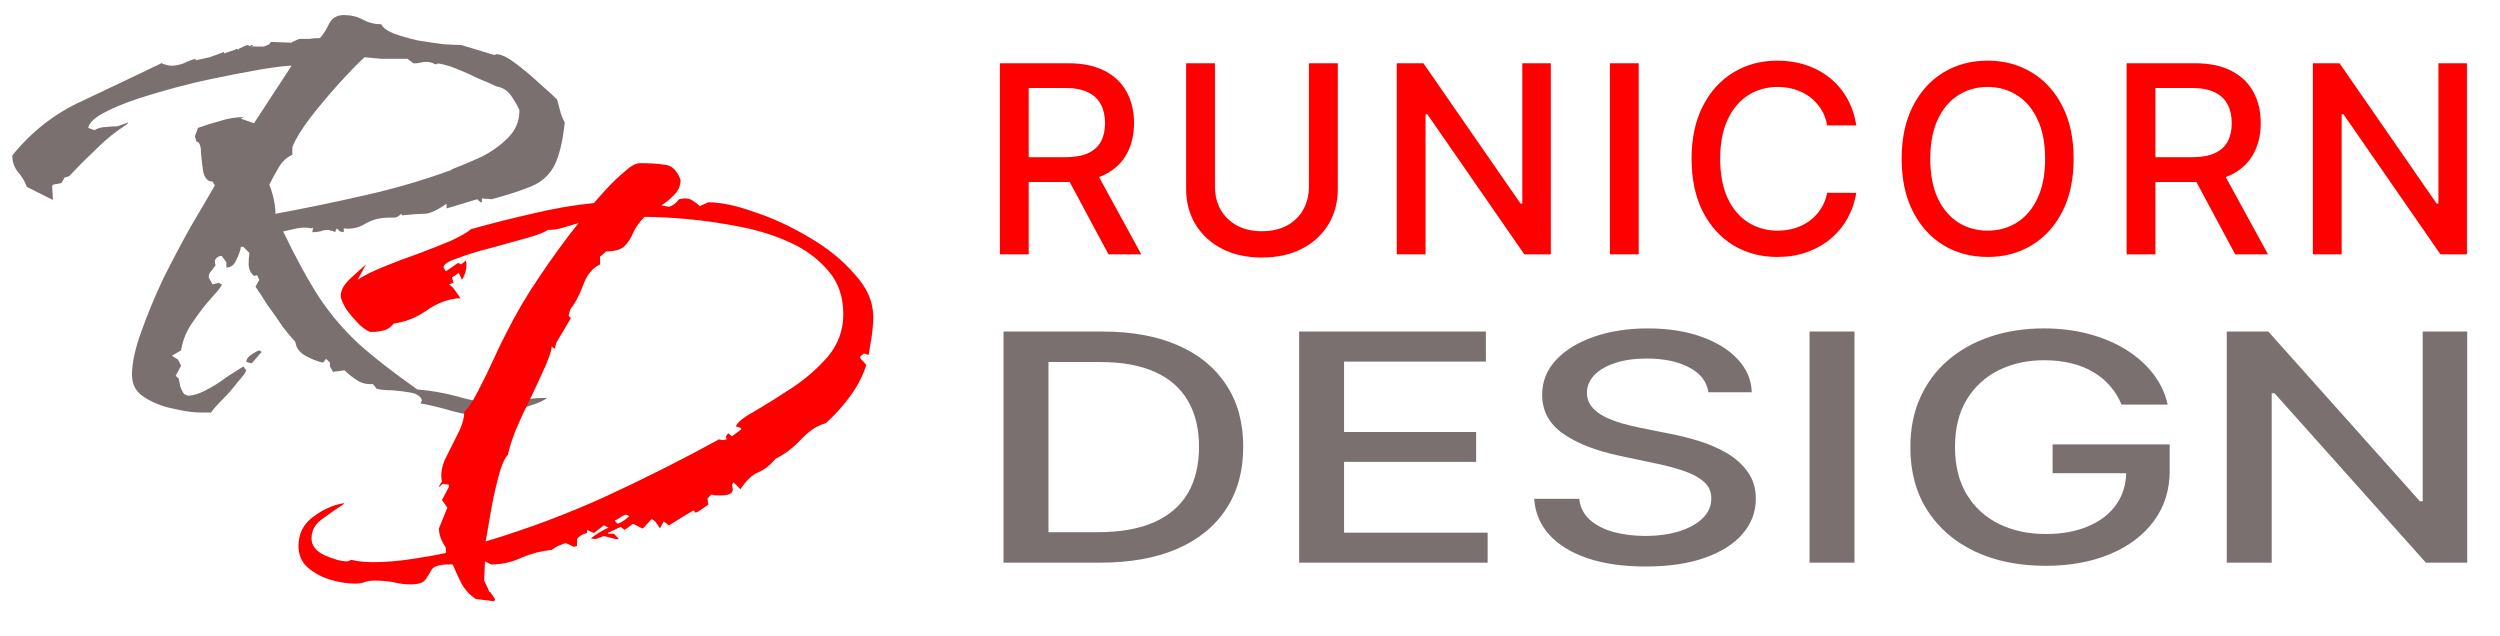 <svg width="664" height="169" viewBox="0 0 664 169" fill="none" xmlns="http://www.w3.org/2000/svg">
<path d="M292.148 149.445H266.534V88.064H292.959C300.712 88.064 307.37 89.293 312.933 91.752C318.497 94.189 322.759 97.695 325.721 102.27C328.709 106.825 330.203 112.29 330.203 118.664C330.203 125.059 328.696 130.554 325.682 135.148C322.695 139.744 318.368 143.28 312.701 145.758C307.035 148.216 300.184 149.445 292.148 149.445ZM278.472 141.353H291.491C297.518 141.353 302.528 140.474 306.52 138.716C310.512 136.936 313.5 134.369 315.483 131.013C317.466 127.637 318.458 123.52 318.458 118.664C318.458 113.85 317.466 109.764 315.483 106.407C313.526 103.05 310.602 100.503 306.713 98.764C302.824 97.025 297.995 96.156 292.225 96.156H278.472V141.353ZM345.048 149.445V88.064H394.654V96.037H356.986V114.738H392.065V122.68H356.986V141.473H395.118V149.445H345.048ZM453.754 104.188C453.342 101.352 451.642 99.154 448.655 97.594C445.667 96.017 441.906 95.228 437.373 95.228C434.128 95.228 431.321 95.627 428.951 96.427C426.582 97.206 424.74 98.284 423.426 99.664C422.139 101.021 421.495 102.57 421.495 104.309C421.495 105.767 421.933 107.026 422.808 108.084C423.71 109.145 424.882 110.033 426.324 110.752C427.792 111.452 429.363 112.041 431.037 112.521C432.712 112.979 434.321 113.359 435.867 113.66L443.593 115.218C446.118 115.698 448.706 116.347 451.359 117.166C454.012 117.985 456.472 119.065 458.738 120.403C461.005 121.741 462.833 123.401 464.224 125.377C465.641 127.357 466.349 129.724 466.349 132.481C466.349 135.959 465.19 139.044 462.872 141.742C460.58 144.439 457.244 146.568 452.866 148.126C448.513 149.684 443.246 150.465 437.064 150.465C431.14 150.465 426.015 149.735 421.688 148.275C417.361 146.818 413.974 144.75 411.527 142.072C409.08 139.375 407.728 136.178 407.471 132.481H419.447C419.679 134.7 420.606 136.548 422.229 138.026C423.877 139.484 425.976 140.574 428.526 141.293C431.102 141.991 433.922 142.341 436.987 142.341C440.361 142.341 443.362 141.932 445.989 141.112C448.642 140.273 450.728 139.115 452.247 137.636C453.767 136.138 454.527 134.388 454.527 132.391C454.527 130.573 453.857 129.084 452.518 127.925C451.204 126.766 449.414 125.808 447.148 125.048C444.907 124.289 442.37 123.619 439.537 123.04L430.188 121.062C423.851 119.724 418.829 117.755 415.12 115.158C411.437 112.561 409.595 109.124 409.595 104.847C409.595 101.311 410.832 98.224 413.304 95.586C415.777 92.949 419.125 90.902 423.349 89.443C427.573 87.964 432.338 87.226 437.644 87.226C443.001 87.226 447.727 87.954 451.822 89.413C455.943 90.873 459.189 92.88 461.558 95.437C463.928 97.974 465.164 100.891 465.267 104.188H453.754ZM492.552 88.064V149.445H480.615V88.064H492.552ZM563.485 107.455C562.737 105.637 561.733 104.009 560.47 102.57C559.235 101.111 557.753 99.873 556.028 98.853C554.303 97.814 552.331 97.025 550.117 96.487C547.927 95.947 545.52 95.676 542.893 95.676C538.437 95.676 534.419 96.566 530.838 98.345C527.259 100.123 524.426 102.73 522.338 106.166C520.278 109.584 519.249 113.769 519.249 118.724C519.249 123.7 520.292 127.906 522.377 131.343C524.464 134.779 527.322 137.386 530.956 139.164C534.587 140.943 538.721 141.831 543.356 141.831C547.658 141.831 551.404 141.153 554.598 139.793C557.819 138.436 560.303 136.518 562.055 134.04C563.832 131.542 564.72 128.605 564.72 125.228L567.812 125.678H545.171V118.035H576.273V125.019C576.273 130.174 574.856 134.649 572.023 138.445C569.215 142.222 565.325 145.139 560.355 147.198C555.409 149.255 549.743 150.283 543.356 150.283C536.196 150.283 529.911 149.005 524.503 146.447C519.12 143.89 514.922 140.263 511.908 135.568C508.896 130.853 507.388 125.258 507.388 118.784C507.388 113.889 508.263 109.493 510.015 105.596C511.767 101.702 514.226 98.394 517.395 95.676C520.589 92.94 524.335 90.851 528.637 89.413C532.964 87.954 537.69 87.226 542.816 87.226C547.091 87.226 551.071 87.715 554.754 88.694C558.462 89.673 561.758 91.061 564.643 92.859C567.553 94.658 569.963 96.796 571.869 99.274C573.775 101.732 575.062 104.459 575.731 107.455H563.485ZM655.288 88.064V149.445H644.316L604.099 104.429H603.364V149.445H591.427V88.064H602.476L642.732 133.14H643.466V88.064H655.288Z" fill="#7B7070"/>
<path d="M265.571 67.555V16.797H283.644C287.572 16.797 290.832 17.475 293.423 18.83C296.031 20.184 297.979 22.059 299.266 24.456C300.554 26.834 301.197 29.585 301.197 32.709C301.197 35.814 300.545 38.549 299.241 40.912C297.954 43.259 296.006 45.083 293.399 46.389C290.807 47.695 287.547 48.348 283.619 48.348H269.928V41.755H282.926C285.402 41.755 287.415 41.399 288.967 40.69C290.535 39.978 291.682 38.946 292.408 37.591C293.134 36.236 293.498 34.609 293.498 32.709C293.498 30.792 293.126 29.132 292.384 27.727C291.657 26.323 290.51 25.248 288.942 24.505C287.391 23.745 285.352 23.365 282.827 23.365H273.221V67.555H265.571ZM290.601 44.654L303.128 67.555H294.414L282.134 44.654H290.601ZM347.644 16.797H355.319V50.181C355.319 53.733 354.486 56.881 352.819 59.623C351.152 62.349 348.808 64.499 345.788 66.067C342.767 67.62 339.227 68.398 335.166 68.398C331.123 68.398 327.59 67.62 324.57 66.067C321.549 64.499 319.206 62.349 317.539 59.623C315.872 56.881 315.038 53.733 315.038 50.181V16.797H322.688V49.562C322.688 51.859 323.192 53.899 324.198 55.683C325.222 57.467 326.666 58.872 328.531 59.897C330.396 60.904 332.608 61.409 335.166 61.409C337.741 61.409 339.961 60.904 341.826 59.897C343.708 58.872 345.144 57.467 346.134 55.683C347.141 53.899 347.644 51.859 347.644 49.562V16.797ZM411.898 16.797V67.555H404.867L379.094 30.33H378.624V67.555H370.974V16.797H378.054L403.852 54.072H404.323V16.797H411.898ZM435.24 16.797V67.555H427.59V16.797H435.24ZM493.027 33.303H485.301C485.005 31.651 484.452 30.197 483.643 28.941C482.833 27.686 481.844 26.621 480.672 25.744C479.5 24.869 478.188 24.207 476.736 23.762C475.3 23.316 473.773 23.092 472.155 23.092C469.234 23.092 466.618 23.828 464.307 25.299C462.012 26.769 460.197 28.925 458.86 31.766C457.54 34.609 456.879 38.078 456.879 42.175C456.879 46.306 457.54 49.793 458.86 52.635C460.197 55.477 462.021 57.624 464.332 59.078C466.643 60.532 469.243 61.259 472.13 61.259C473.731 61.259 475.25 61.045 476.687 60.615C478.139 60.169 479.451 59.517 480.623 58.658C481.795 57.798 482.784 56.749 483.593 55.51C484.418 54.254 484.987 52.817 485.301 51.197L493.027 51.222C492.613 53.717 491.813 56.013 490.625 58.113C489.452 60.195 487.943 61.995 486.094 63.516C484.261 65.019 482.165 66.184 479.805 67.01C477.445 67.835 474.871 68.248 472.081 68.248C467.69 68.248 463.779 67.207 460.346 65.127C456.913 63.027 454.205 60.029 452.226 56.129C450.26 52.23 449.279 47.578 449.279 42.175C449.279 36.756 450.269 32.105 452.25 28.223C454.23 24.323 456.937 21.332 460.371 19.25C463.803 17.152 467.707 16.104 472.081 16.104C474.771 16.104 477.281 16.492 479.608 17.269C481.952 18.028 484.055 19.151 485.92 20.639C487.786 22.109 489.329 23.91 490.55 26.042C491.772 28.156 492.597 30.577 493.027 33.303ZM550.757 42.175C550.757 47.596 549.766 52.254 547.786 56.154C545.805 60.038 543.091 63.027 539.641 65.127C536.207 67.207 532.303 68.248 527.93 68.248C523.539 68.248 519.619 67.207 516.169 65.127C512.737 63.027 510.03 60.029 508.05 56.129C506.069 52.23 505.078 47.578 505.078 42.175C505.078 36.756 506.069 32.105 508.05 28.223C510.03 24.323 512.737 21.332 516.169 19.25C519.619 17.152 523.539 16.104 527.93 16.104C532.303 16.104 536.207 17.152 539.641 19.25C543.091 21.332 545.805 24.323 547.786 28.223C549.766 32.105 550.757 36.756 550.757 42.175ZM543.181 42.175C543.181 38.046 542.513 34.567 541.175 31.742C539.855 28.901 538.039 26.753 535.728 25.299C533.435 23.828 530.835 23.092 527.93 23.092C525.009 23.092 522.4 23.828 520.107 25.299C517.812 26.753 515.996 28.901 514.66 31.742C513.34 34.567 512.679 38.046 512.679 42.175C512.679 46.306 513.34 49.793 514.66 52.635C515.996 55.461 517.812 57.608 520.107 59.078C522.4 60.532 525.009 61.259 527.93 61.259C530.835 61.259 533.435 60.532 535.728 59.078C538.039 57.608 539.855 55.461 541.175 52.635C542.513 49.793 543.181 46.306 543.181 42.175ZM564.827 67.555V16.797H582.9C586.827 16.797 590.088 17.475 592.679 18.83C595.287 20.184 597.234 22.059 598.523 24.456C599.81 26.834 600.453 29.585 600.453 32.709C600.453 35.814 599.801 38.549 598.498 40.912C597.21 43.259 595.262 45.083 592.655 46.389C590.063 47.695 586.803 48.348 582.875 48.348H569.184V41.755H582.182C584.657 41.755 586.672 41.399 588.223 40.69C589.79 39.978 590.938 38.946 591.664 37.591C592.39 36.236 592.753 34.609 592.753 32.709C592.753 30.792 592.382 29.132 591.639 27.727C590.913 26.323 589.766 25.248 588.198 24.505C586.646 23.745 584.608 23.365 582.082 23.365H572.477V67.555H564.827ZM589.857 44.654L602.385 67.555H593.67L581.389 44.654H589.857ZM655.218 16.797V67.555H648.187L622.414 30.33H621.944V67.555H614.294V16.797H621.374L647.173 54.072H647.642V16.797H655.218Z" fill="#FF0000"/>
<g clip-path="url(#clip0_117_435)">
<path d="M128.801 110.382C125.812 110.382 122.891 109.975 120.038 109.159C117.321 108.344 114.535 107.665 111.682 107.122L112.09 106.306C111.682 105.219 110.663 104.54 109.033 104.268C107.538 103.996 105.908 103.793 104.142 103.657C102.376 103.657 101.017 103.521 100.066 103.249L99.047 102.027H98.435C96.941 102.027 95.65 101.619 94.563 100.804C93.476 100.124 92.457 99.309 91.506 98.358L88.449 98.766L87.634 97.339V96.32L86.615 95.301L85.8 96.32C84.441 96.048 82.878 95.437 81.112 94.486C79.482 93.535 78.599 92.312 78.463 90.818C77.783 90.138 76.697 88.848 75.202 86.946C73.844 84.908 72.417 82.87 70.922 80.832C69.564 78.658 68.545 77.095 67.865 76.144L68.884 74.31L68.273 73.087L67.458 73.291C66.642 72.612 66.167 71.661 66.031 70.438C66.031 69.215 66.099 68.128 66.235 67.177L64.605 65.547H63.993C63.857 66.498 63.45 67.653 62.77 69.011C62.227 70.37 61.344 71.049 60.121 71.049V69.623L58.898 67.992H58.694C58.151 67.992 57.675 68.264 57.268 68.808C56.996 69.215 56.996 69.758 57.268 70.438C56.86 70.981 56.453 71.525 56.045 72.068C55.637 72.476 55.434 73.019 55.434 73.699L56.453 75.533L58.083 75.125L58.898 75.533C58.898 75.941 58.083 77.028 56.453 78.794C54.822 80.56 53.124 82.734 51.358 85.315C49.591 87.761 48.504 90.342 48.097 93.059L45.651 94.486L47.282 95.505L48.097 97.135L46.67 99.785L47.485 100.6C47.621 101.279 47.757 101.959 47.893 102.638C48.165 103.453 48.504 104.133 48.912 104.676L49.931 105.084C51.289 105.084 52.852 104.608 54.618 103.657C56.521 102.706 58.355 101.551 60.121 100.192C62.023 98.97 63.517 98.019 64.605 97.339L65.42 98.358C65.284 98.902 64.536 99.921 63.178 101.415C61.955 103.046 60.597 104.608 59.102 106.103C57.607 107.597 56.588 108.752 56.045 109.567H53.395C51.358 109.567 48.912 109.228 46.059 108.548C43.206 108.005 40.624 106.986 38.314 105.491C36.141 104.133 35.053 102.162 35.053 99.581C35.053 96.456 35.869 92.652 37.499 88.168C39.13 83.549 41.099 78.794 43.409 73.903C45.855 69.011 48.3 64.392 50.746 60.044C53.327 55.697 55.434 52.096 57.064 49.243L56.453 48.224C55.23 48.224 54.414 47.409 54.007 45.779C53.735 44.148 53.531 42.45 53.395 40.684C53.395 38.917 53.056 37.898 52.377 37.627H52.173L51.765 36.2L52.58 33.958C54.483 33.279 56.453 32.667 58.49 32.124C60.529 31.445 62.635 31.105 64.808 31.105L63.993 31.513L67.458 32.735L77.444 17.451C75.949 17.451 73.164 17.79 69.088 18.47C65.148 19.149 60.597 20.032 55.434 21.119C50.407 22.206 45.447 23.497 40.556 24.991C35.801 26.35 31.793 27.844 28.532 29.475C25.407 30.969 23.709 32.464 23.437 33.958L25.067 34.57C26.018 34.026 26.97 33.754 27.921 33.754C29.008 33.619 30.094 33.551 31.181 33.551L34.035 32.532L33.831 32.939C30.842 34.841 28.124 37.015 25.679 39.461C23.233 41.77 20.788 44.216 18.342 46.797L17.119 47.205L16.304 48.632L14.062 49.039L13.858 49.447L14.062 53.115L7.133 49.651C6.59 48.156 5.774 46.797 4.687 45.575C3.736 44.352 3.261 42.925 3.261 41.295C8.424 34.909 14.606 30.086 21.807 26.825C29.008 23.429 36.141 20.032 43.206 16.635L43.002 16.839C43.274 16.975 43.681 17.111 44.224 17.247C44.768 17.383 45.175 17.451 45.447 17.451C46.534 17.451 47.621 17.247 48.708 16.839C49.795 16.296 50.882 15.888 51.969 15.617V16.024C53.192 15.752 54.414 15.481 55.637 15.209C56.86 14.801 58.151 14.326 59.51 13.782V14.19L62.566 13.171V12.967L63.586 13.171L63.382 12.967L65.624 11.948L66.846 12.356L66.439 11.948H67.05V12.356H70.107L71.534 11.744L71.941 11.133L77.444 11.337L77.648 11.133L79.482 10.318C80.433 10.318 81.316 10.318 82.131 10.318C83.082 10.182 84.034 10.114 84.984 10.114C85.935 9.027 86.751 7.736 87.43 6.242C88.245 4.747 89.536 4 91.302 4C93.204 4 94.903 4.408 96.397 5.223C97.892 6.038 99.522 6.446 101.288 6.446C101.56 7.261 102.647 8.076 104.549 8.891C106.451 9.57 108.557 10.182 110.867 10.725C113.313 11.133 115.622 11.473 117.796 11.744C119.97 11.88 121.533 11.948 122.484 11.948L131.247 14.598L131.858 14.394C133.081 14.394 134.78 15.209 136.953 16.839C139.127 18.47 141.233 20.236 143.271 22.138C145.445 24.04 147.008 25.467 147.959 26.418C148.23 27.369 148.502 28.388 148.774 29.475C149.046 30.562 149.453 31.581 149.997 32.532C149.453 37.694 148.502 41.567 147.143 44.148C145.785 46.594 143.814 48.36 141.233 49.447C138.652 50.534 135.119 51.689 130.636 52.911L127.986 52.708V53.727H127.579L126.763 52.911L118.611 55.357V54.134C116.03 55.9 114.06 56.784 112.701 56.784C111.478 56.784 109.508 56.919 106.791 57.191L106.587 56.784C106.044 57.327 105.5 57.667 104.957 57.803C104.413 57.803 103.802 57.803 103.123 57.803C100.949 57.803 98.911 58.346 97.009 59.433C95.243 60.52 93.34 60.928 91.302 60.656V61.675L90.283 61.471L89.468 60.656L89.061 61.471V61.675L88.653 61.471C88.381 61.335 88.109 61.267 87.838 61.267C87.566 61.131 87.294 61.063 87.022 61.063C86.343 61.063 85.664 61.199 84.984 61.471C84.305 61.607 83.626 61.675 82.947 61.675L83.15 60.452L82.743 60.656C81.52 60.384 80.229 60.384 78.871 60.656C77.648 60.928 76.425 61.199 75.202 61.471C78.599 68.536 81.792 74.378 84.781 78.998C87.77 83.481 91.234 87.557 95.174 91.225C99.25 94.894 104.481 98.97 110.867 103.453C114.4 103.725 117.932 104.336 121.465 105.287C124.997 106.374 128.598 106.918 132.266 106.918C134.304 106.918 136.342 106.714 138.38 106.306C140.418 105.899 142.456 105.695 144.494 105.695H145.309C144.494 106.374 142.999 107.053 140.826 107.733C138.652 108.548 136.41 109.159 134.1 109.567C131.79 110.11 130.024 110.382 128.801 110.382ZM73.164 56.784C81.18 55.289 89.061 53.658 96.805 51.892C104.685 50.126 112.362 47.885 119.834 45.167L120.038 44.963C122.484 44.012 125.065 42.925 127.782 41.703C130.5 40.344 132.877 38.646 134.915 36.608C136.953 34.57 137.972 32.124 137.972 29.271C137.429 28.048 136.682 26.757 135.731 25.399C134.78 24.04 133.489 23.225 131.858 22.953C130.771 22.41 129.209 21.73 127.171 20.915C125.269 19.964 123.299 19.081 121.261 18.266C119.223 17.451 117.524 16.975 116.166 16.839V17.043H115.554C114.739 16.635 113.992 16.432 113.313 16.432C112.769 16.432 112.226 16.5 111.682 16.635C111.139 16.771 110.527 16.839 109.848 16.839L108.218 15.617H105.772C104.277 15.617 102.783 15.617 101.288 15.617C99.794 15.481 98.299 15.345 96.805 15.209C95.039 16.839 92.797 19.149 90.079 22.138C87.498 24.991 84.984 27.98 82.539 31.105C80.229 34.094 78.599 36.743 77.648 39.053V41.091C76.153 41.77 74.93 42.925 73.979 44.556C73.028 46.186 72.213 47.681 71.534 49.039C72.621 51.892 73.164 54.474 73.164 56.784ZM131.858 22.953C132.674 23.361 133.149 23.633 133.285 23.768C133.421 23.768 133.081 23.565 132.266 23.157L131.858 22.953ZM66.846 96.524L65.42 96.117C65.42 95.437 65.827 94.826 66.642 94.282C67.593 93.603 68.341 93.195 68.884 93.059L69.496 93.467L66.846 96.524Z" fill="#7B7070"/>
<path d="M131.247 159.701L126.356 159.09C124.725 158.003 123.435 156.576 122.484 154.81C121.668 153.18 120.921 151.549 120.242 149.919H119.223C116.913 149.919 115.419 150.327 114.739 151.142C114.196 152.093 113.652 152.976 113.109 153.791C112.565 154.742 111.207 155.218 109.033 155.218C107.538 155.218 105.976 155.014 104.345 154.606C102.715 154.334 101.085 154.199 99.454 154.199C98.503 154.199 97.62 154.334 96.805 154.606C96.125 154.878 95.31 155.014 94.359 155.014C92.321 155.014 90.147 154.674 87.838 153.995C85.528 153.315 83.49 152.229 81.724 150.734C80.093 149.24 79.278 147.338 79.278 145.028C79.278 141.767 80.569 139.186 83.15 137.284C85.868 135.246 88.653 134.023 91.506 133.615L91.099 134.023C89.604 134.974 87.838 136.196 85.8 137.691C83.762 139.05 82.743 140.816 82.743 142.99C82.743 144.892 83.897 146.386 86.207 147.473C88.653 148.56 90.691 149.104 92.321 149.104L93.34 148.696C94.971 149.104 96.873 149.308 99.047 149.308C102.307 149.308 105.704 149.036 109.237 148.492C112.905 147.949 115.962 147.405 118.408 146.862V145.435C117.185 143.669 116.573 141.971 116.573 140.341L118.815 134.838L117.389 132.8L119.223 129.335V128.724L117.592 128.52L116.573 129.335V129.132L117.389 127.909C116.981 126.143 117.253 124.172 118.204 121.999C119.291 119.825 120.378 117.651 121.465 115.477C122.687 113.167 123.299 111.129 123.299 109.363C124.386 108.412 125.609 106.578 126.967 103.861C128.462 101.008 129.888 98.086 131.247 95.097C132.606 92.109 133.693 89.867 134.508 88.372C137.089 83.209 140.01 78.25 143.271 73.495C146.532 68.604 149.997 63.848 153.665 59.229C152.306 59.637 150.947 60.044 149.589 60.452C148.366 60.859 147.008 61.063 145.513 61.063C144.562 61.743 142.592 62.49 139.603 63.305C136.614 64.12 133.421 65.004 130.024 65.954C126.763 66.77 123.91 67.653 121.465 68.604C119.019 69.419 117.796 70.234 117.796 71.049L118.408 72.068L121.668 69.827L122.484 70.234L123.706 69.215L123.91 70.03C123.91 71.661 123.503 73.087 122.687 74.31L121.872 72.476L120.038 73.699L120.446 75.125L119.223 75.533C119.902 75.941 120.446 76.484 120.853 77.163C121.397 77.843 121.872 78.522 122.28 79.201C119.155 79.337 116.166 80.424 113.313 82.462C110.595 84.364 107.674 85.519 104.549 85.927C103.87 86.877 102.987 87.489 101.9 87.761C100.813 88.033 99.726 88.168 98.639 88.168C97.96 88.168 96.941 87.557 95.582 86.334C94.224 84.976 93.001 83.549 91.914 82.054C90.963 80.424 90.487 79.269 90.487 78.59C90.487 77.095 91.37 75.533 93.136 73.903C94.903 72.272 96.261 71.049 97.212 70.234L94.971 74.31C96.601 73.223 98.911 72.068 101.9 70.846C104.889 69.623 107.946 68.468 111.071 67.381C114.332 66.158 117.253 65.004 119.834 63.916C122.416 62.694 124.182 61.675 125.133 60.859C130.432 59.365 135.799 58.006 141.233 56.783C146.804 55.425 152.306 54.474 157.741 53.93C158.42 53.115 159.507 51.892 161.002 50.262C162.632 48.496 164.263 46.933 165.893 45.575C167.523 44.08 168.882 43.333 169.969 43.333C172.415 43.333 174.588 43.469 176.491 43.74C178.393 43.876 179.819 45.235 180.77 47.816C180.77 49.311 180.159 50.67 178.936 51.892C177.849 52.98 176.762 53.862 175.675 54.542L177.713 54.949C178.8 54.542 179.683 53.862 180.363 52.911L181.586 52.708H181.993C182.808 52.708 183.488 52.911 184.031 53.319C184.711 53.727 185.322 54.202 185.865 54.746L188.107 53.727C191.504 53.727 195.648 54.61 200.539 56.376C205.43 58.006 210.253 60.248 215.009 63.101C219.9 65.954 223.908 69.215 227.033 72.884C230.294 76.416 231.924 80.152 231.924 84.092C231.924 85.859 231.788 87.625 231.516 89.391C231.245 91.022 230.973 92.652 230.701 94.282L229.478 93.875L228.459 94.69V95.097L230.09 96.932C229.139 99.921 227.644 102.774 225.606 105.491C223.704 108.072 221.598 110.382 219.288 112.42C217.115 112.964 214.941 114.39 212.767 116.7C210.593 119.01 208.351 120.708 206.041 121.795C204.547 123.561 202.984 124.784 201.354 125.463C199.724 126.143 198.161 127.637 196.667 129.947L194.832 128.113L194.425 128.724L194.629 129.947C194.629 131.034 193.61 131.577 191.572 131.577C191.028 131.577 190.485 131.577 189.941 131.577C189.534 131.441 189.194 131.373 188.922 131.373L187.903 132.392L188.107 134.023C187.971 134.159 187.292 134.634 186.069 135.449C184.982 136.265 184.439 136.333 184.439 135.653H184.031C181.721 137.012 179.616 138.303 177.713 139.525L176.287 138.506L175.268 140.341C175.132 140.069 174.86 139.661 174.453 139.118C174.045 138.438 173.569 138.031 173.026 137.895L170.784 140.341H170.58L168.135 139.118L165.893 140.748L164.874 139.933L161.409 141.563L161.613 141.767H163.04L164.263 142.99V143.194H163.651L160.39 142.378L158.149 143.194L156.926 142.99C158.284 141.903 159.847 140.952 161.613 140.137L160.39 139.525L157.741 141.563L155.907 140.748V141.563C154.684 141.835 153.801 142.378 153.257 143.194V145.028L152.442 145.232L150.2 144.213C149.521 144.485 148.842 144.756 148.162 145.028C147.619 145.3 147.075 145.639 146.532 146.047C143.814 146.319 141.165 146.998 138.584 148.085C136.002 149.308 133.285 149.919 130.432 149.919L128.801 149.104L128.598 154.199L130.024 157.256H130.228L131.451 159.09V159.294L131.247 159.701ZM129.005 143.805C139.875 140.544 150.404 136.604 160.594 131.985C170.92 127.229 181.042 122.134 190.96 116.7L191.979 116.904L192.998 116.7L192.794 115.885L193.406 115.07L194.425 115.885L196.87 114.051L196.667 113.643L195.444 113.235C195.851 112.148 197.55 110.79 200.539 109.16C203.528 107.393 206.789 105.355 210.321 103.046C213.99 100.6 217.182 97.815 219.9 94.69C222.617 91.429 223.976 87.693 223.976 83.481C223.976 78.862 222.685 75.057 220.104 72.068C217.522 68.943 214.193 66.43 210.117 64.528C206.041 62.626 201.558 61.199 196.667 60.248C191.911 59.297 187.292 58.618 182.808 58.21C178.325 57.803 174.453 57.599 171.192 57.599C169.833 58.957 168.814 60.384 168.135 61.879C167.591 63.237 166.844 64.392 165.893 65.343C164.942 66.294 163.312 66.77 161.002 66.77L159.371 68.196V70.234C157.333 71.185 155.839 73.019 154.888 75.737C153.937 78.318 152.782 80.492 151.423 82.258L151.016 83.889L151.627 84.5L147.755 91.022L147.347 92.652L146.532 92.04C146.532 92.856 145.989 94.554 144.902 97.135C143.814 99.581 142.524 102.366 141.029 105.491C139.535 108.48 138.176 111.401 136.953 114.254C135.866 117.108 135.187 119.281 134.915 120.776C133.964 121.727 133.081 123.833 132.266 127.094C131.451 130.219 130.771 133.411 130.228 136.672C129.685 139.933 129.277 142.31 129.005 143.805ZM164.059 139.118C165.146 138.71 166.165 138.031 167.116 137.08L166.301 136.672C165.757 136.808 165.213 137.08 164.67 137.487C164.263 137.759 163.787 138.031 163.244 138.303L164.059 139.118Z" fill="#FF0000"/>
</g>
<defs>
<clipPath id="clip0_117_435">
<rect width="236" height="161" fill="white" transform="translate(0 4)"/>
</clipPath>
</defs>
</svg>
